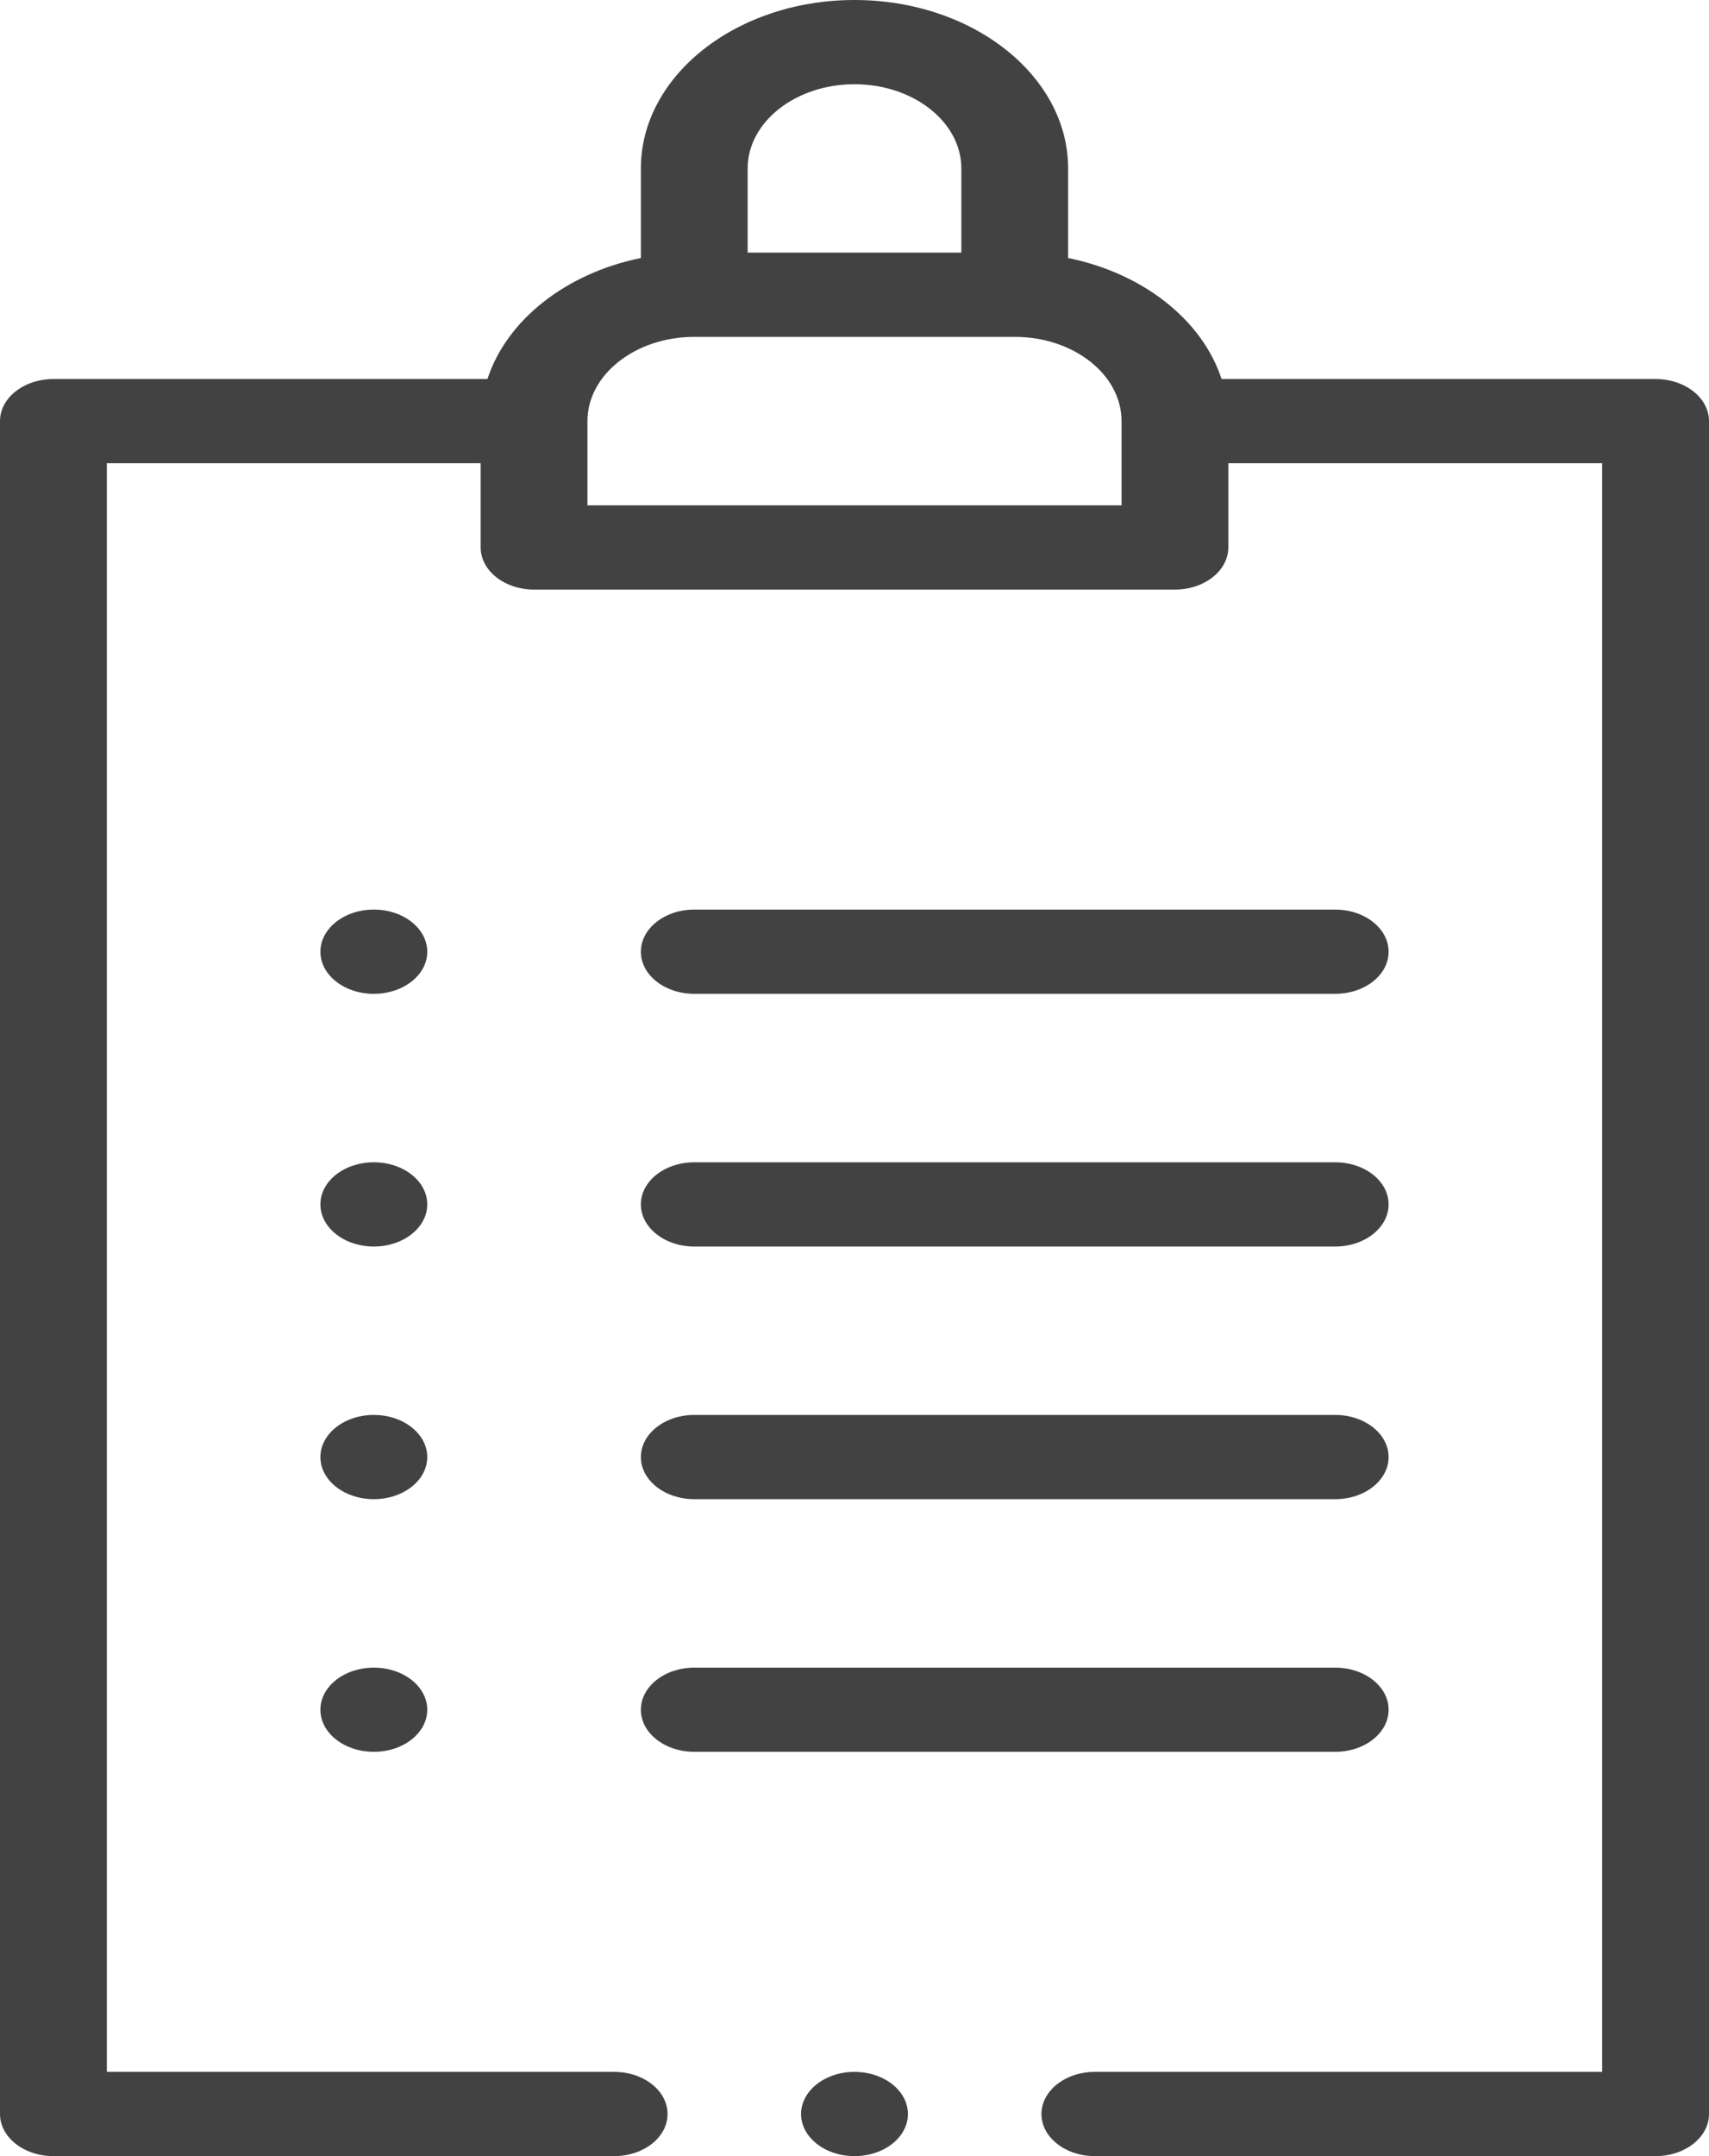 <svg width="23" height="29" viewBox="0 0 23 29" fill="none" xmlns="http://www.w3.org/2000/svg">
<path d="M5.031 13.367C5.428 13.367 5.75 13.114 5.75 12.801C5.75 12.488 5.428 12.234 5.031 12.234C4.634 12.234 4.312 12.488 4.312 12.801C4.312 13.114 4.634 13.367 5.031 13.367Z" fill="#424242"/>
<path d="M5.031 16.766C5.428 16.766 5.75 16.512 5.75 16.199C5.75 15.886 5.428 15.633 5.031 15.633C4.634 15.633 4.312 15.886 4.312 16.199C4.312 16.512 4.634 16.766 5.031 16.766Z" fill="#424242"/>
<path d="M5.031 20.164C5.428 20.164 5.75 19.91 5.75 19.598C5.75 19.285 5.428 19.031 5.031 19.031C4.634 19.031 4.312 19.285 4.312 19.598C4.312 19.91 4.634 20.164 5.031 20.164Z" fill="#424242"/>
<path d="M5.031 23.562C5.428 23.562 5.75 23.309 5.75 22.996C5.75 22.683 5.428 22.43 5.031 22.43C4.634 22.43 4.312 22.683 4.312 22.996C4.312 23.309 4.634 23.562 5.031 23.562Z" fill="#424242"/>
<path d="M9.344 13.367H17.969C18.366 13.367 18.688 13.114 18.688 12.801C18.688 12.488 18.366 12.234 17.969 12.234H9.344C8.947 12.234 8.625 12.488 8.625 12.801C8.625 13.114 8.947 13.367 9.344 13.367Z" fill="#424242"/>
<path d="M9.344 16.766H17.969C18.366 16.766 18.688 16.512 18.688 16.199C18.688 15.886 18.366 15.633 17.969 15.633H9.344C8.947 15.633 8.625 15.886 8.625 16.199C8.625 16.512 8.947 16.766 9.344 16.766Z" fill="#424242"/>
<path d="M9.344 20.164H17.969C18.366 20.164 18.688 19.91 18.688 19.598C18.688 19.285 18.366 19.031 17.969 19.031H9.344C8.947 19.031 8.625 19.285 8.625 19.598C8.625 19.91 8.947 20.164 9.344 20.164Z" fill="#424242"/>
<path d="M9.344 23.562H17.969C18.366 23.562 18.688 23.309 18.688 22.996C18.688 22.683 18.366 22.43 17.969 22.43H9.344C8.947 22.43 8.625 22.683 8.625 22.996C8.625 23.309 8.947 23.562 9.344 23.562Z" fill="#424242"/>
<path d="M22.281 5.098H16.44C16.18 4.303 15.384 3.676 14.375 3.47V2.266C14.375 1.016 13.085 0 11.5 0C9.915 0 8.625 1.016 8.625 2.266V3.47C7.616 3.676 6.82 4.303 6.56 5.098H0.719C0.322 5.098 0 5.351 0 5.664V28.434C0 28.746 0.322 29 0.719 29H8.266C8.663 29 8.984 28.746 8.984 28.434C8.984 28.121 8.663 27.867 8.266 27.867H1.438V6.23H6.469V7.363C6.469 7.676 6.791 7.93 7.188 7.93H15.812C16.209 7.93 16.531 7.676 16.531 7.363V6.23H21.562V27.867H14.734C14.338 27.867 14.016 28.121 14.016 28.434C14.016 28.746 14.338 29 14.734 29H22.281C22.678 29 23 28.746 23 28.434V5.664C23 5.351 22.678 5.098 22.281 5.098ZM10.062 2.266C10.062 1.641 10.707 1.133 11.5 1.133C12.293 1.133 12.938 1.641 12.938 2.266V3.398H10.062V2.266ZM15.094 6.797H7.906V5.664C7.906 5.039 8.551 4.531 9.344 4.531H13.656C14.449 4.531 15.094 5.039 15.094 5.664V6.797Z" fill="#424242"/>
<path d="M11.5 29C11.897 29 12.219 28.746 12.219 28.434C12.219 28.121 11.897 27.867 11.5 27.867C11.103 27.867 10.781 28.121 10.781 28.434C10.781 28.746 11.103 29 11.5 29Z" fill="#424242"/>
</svg>
